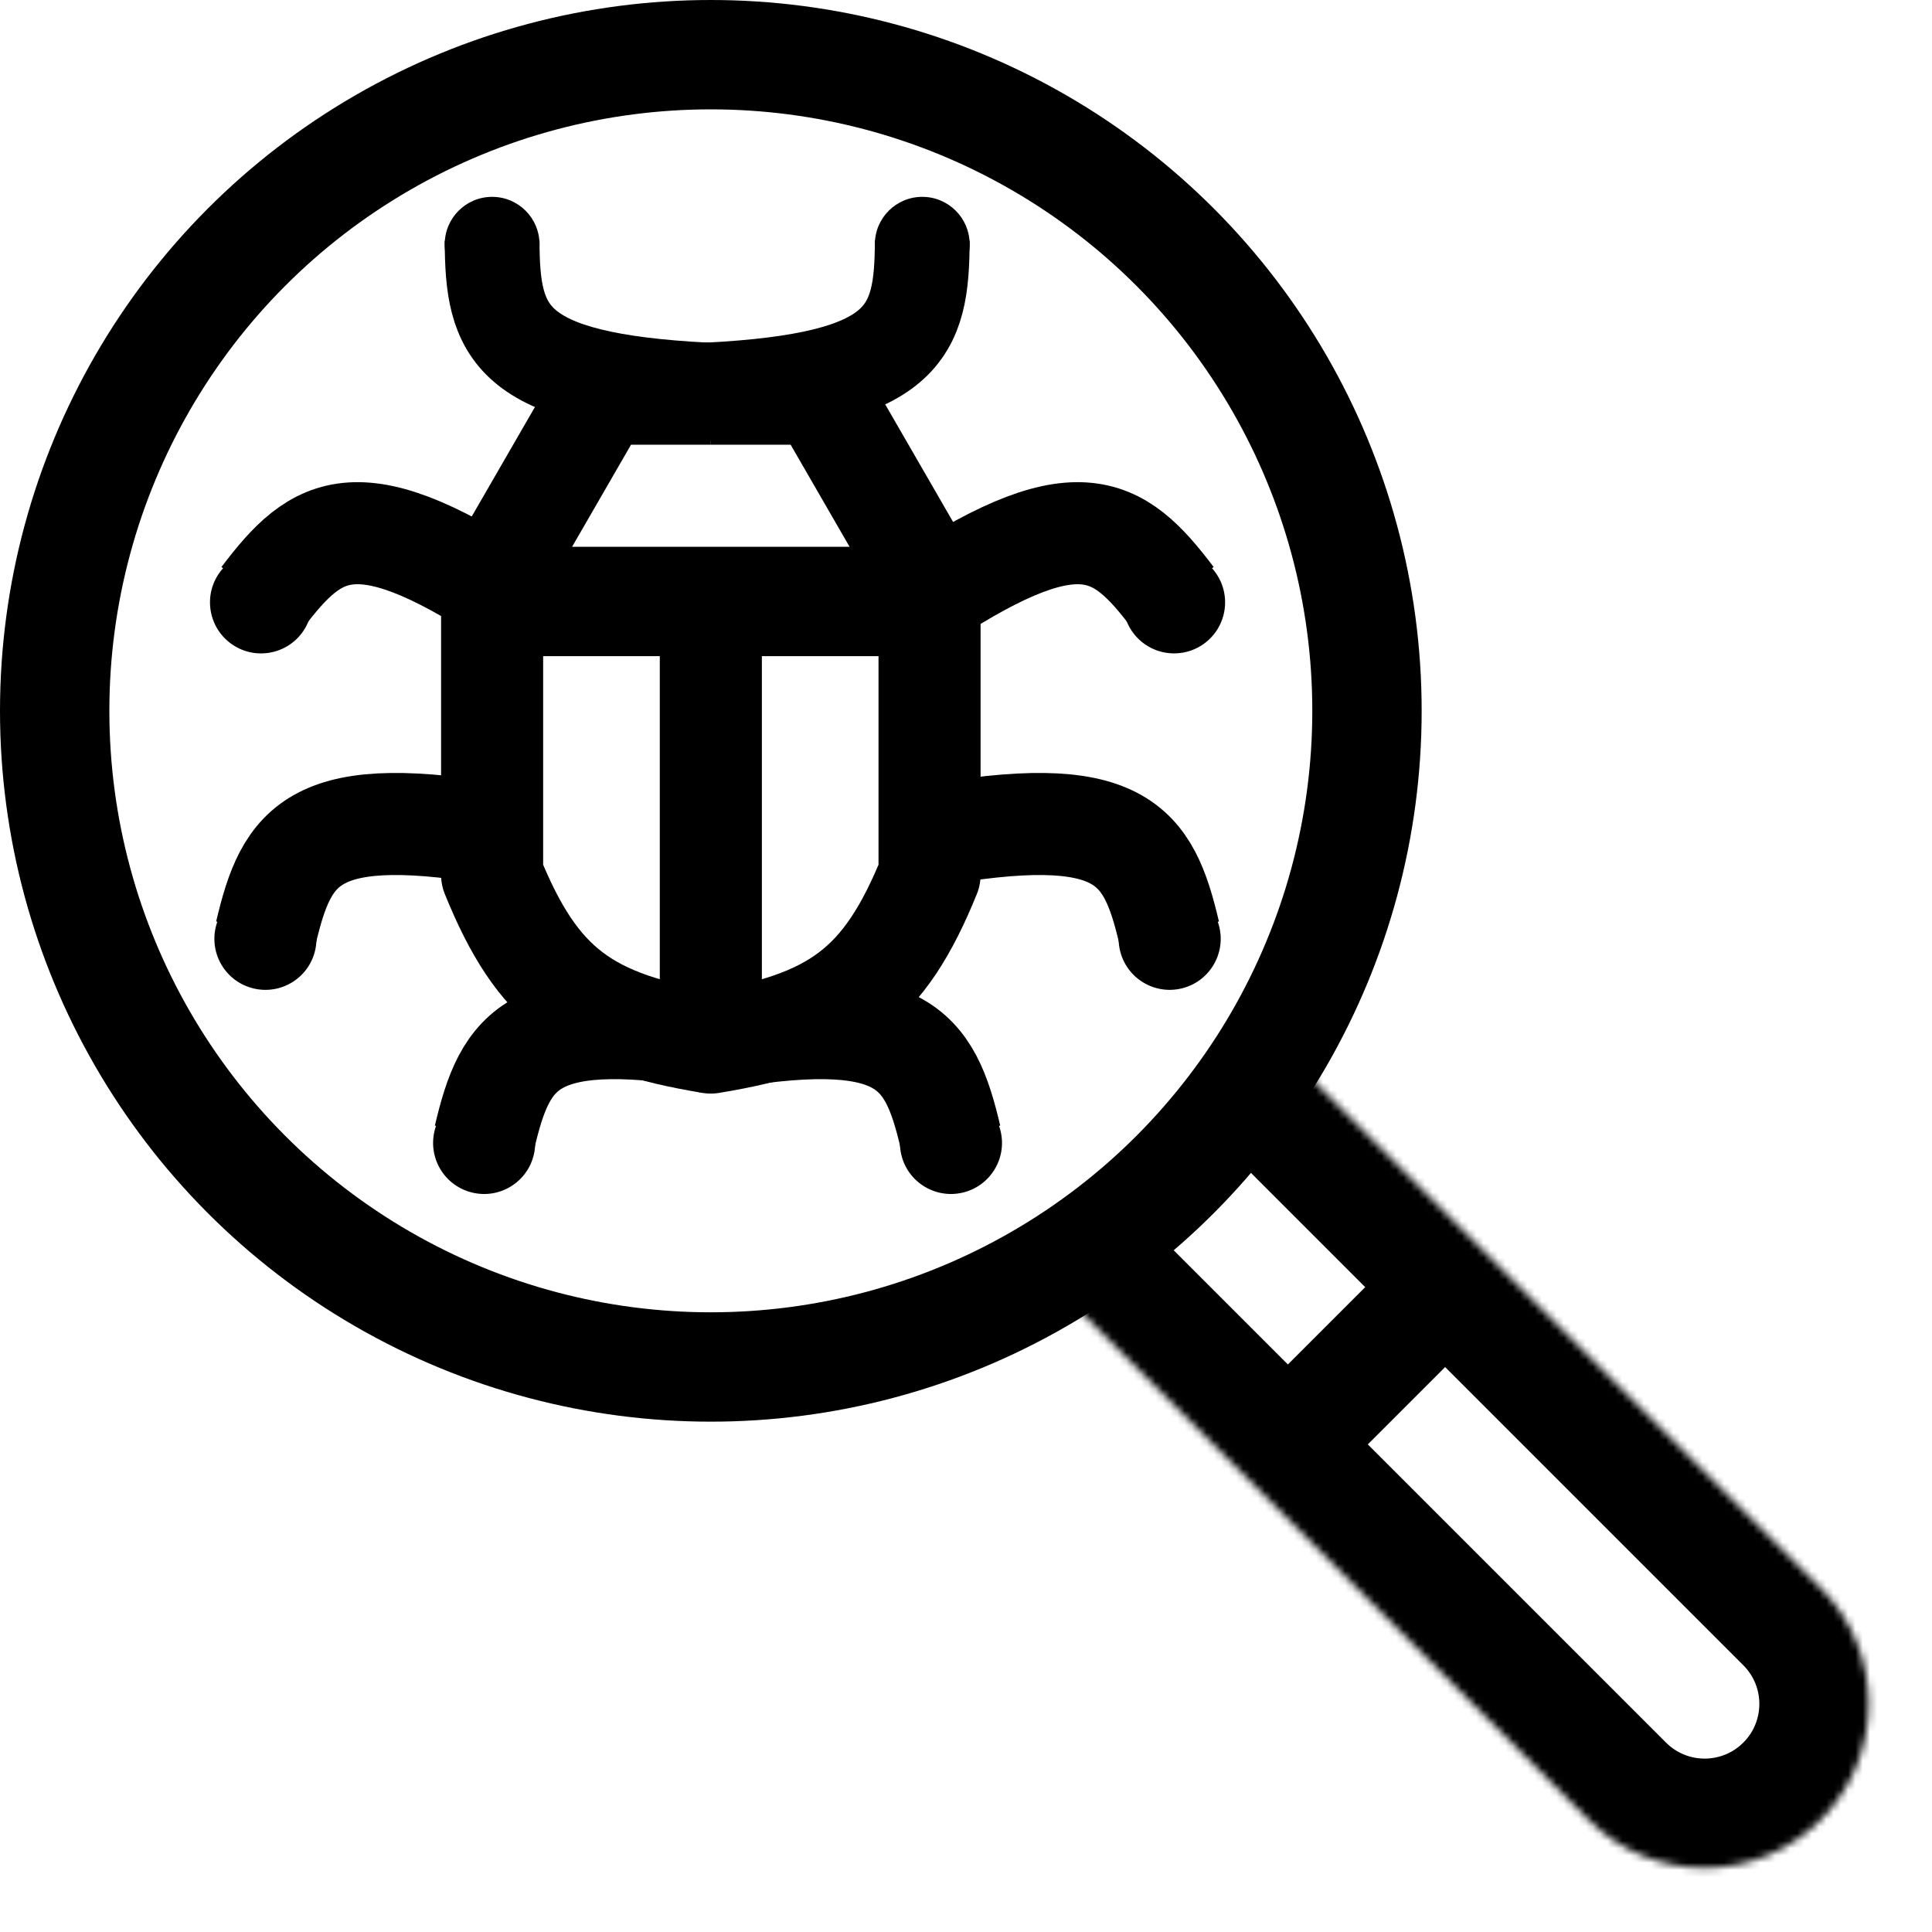 <svg width="265" height="265" viewBox="0 0 265 265" fill="none" xmlns="http://www.w3.org/2000/svg">
<path d="M96.999 53.5C69.637 52.116 67.538 45.607 67.5 33" stroke="currentColor" stroke-width="13" stroke-linejoin="round"/>
<path d="M97 53.5C124.362 52.116 126.461 45.607 126.499 33" stroke="currentColor" stroke-width="13" stroke-linejoin="round"/>
<path d="M71.85 83.374C49.162 68.017 43.568 71.953 35.953 82" stroke="currentColor" stroke-width="14" stroke-linejoin="round"/>
<path d="M124.993 83.374C147.681 68.017 153.274 71.953 160.89 82" stroke="currentColor" stroke-width="14" stroke-linejoin="round"/>
<path d="M69.842 114.726C42.88 109.867 39.358 115.73 36.462 128" stroke="currentColor" stroke-width="14" stroke-linejoin="round"/>
<path d="M127 114.726C153.963 109.867 157.484 115.73 160.381 128" stroke="currentColor" stroke-width="14" stroke-linejoin="round"/>
<path d="M99.842 142.726C72.88 137.867 69.358 143.73 66.462 156" stroke="currentColor" stroke-width="14" stroke-linejoin="round"/>
<path d="M97.001 142.726C123.963 137.867 127.484 143.73 130.381 156" stroke="currentColor" stroke-width="14" stroke-linejoin="round"/>
<circle cx="97.5" cy="97.5" r="90" stroke="currentColor" stroke-width="15"/>
<mask id="path-10-inside-1_1079_32749" fill="white">
<path d="M175.442 143.521L249.727 217.806C258.514 226.593 258.514 240.839 249.727 249.626V249.626C240.941 258.413 226.694 258.413 217.908 249.626L143.623 175.341L175.442 143.521Z"/>
</mask>
<path d="M186.049 132.915L260.334 207.2C274.979 221.844 274.979 245.588 260.334 260.233L239.121 239.019C242.05 236.091 242.05 231.342 239.121 228.413L164.836 154.128L186.049 132.915ZM260.334 260.233C245.689 274.877 221.946 274.877 207.301 260.233L133.016 185.948L154.229 164.734L228.514 239.019C231.443 241.948 236.192 241.948 239.121 239.019L260.334 260.233ZM143.623 175.341L175.442 143.521L143.623 175.341ZM260.334 207.2C274.979 221.844 274.979 245.588 260.334 260.233C245.689 274.877 221.946 274.877 207.301 260.233L228.514 239.019C231.443 241.948 236.192 241.948 239.121 239.019C242.05 236.091 242.05 231.342 239.121 228.413L260.334 207.2Z" fill="currentColor" mask="url(#path-10-inside-1_1079_32749)"/>
<rect x="200.582" y="185.147" width="22" height="15.502" transform="rotate(135 200.582 185.147)" fill="currentColor"/>
<rect x="121" y="75" width="15" height="48" transform="rotate(90 121 75)" fill="currentColor"/>
<circle cx="67.5" cy="33.5" r="6.5" fill="currentColor"/>
<circle cx="6.5" cy="6.5" r="6.5" transform="matrix(-1 0 0 1 133 27)" fill="currentColor"/>
<circle cx="7" cy="7" r="7" transform="matrix(0.799 0.602 0.602 -0.799 26 84)" fill="currentColor"/>
<circle cx="161.04" cy="82.621" r="7" transform="rotate(143.01 161.04 82.621)" fill="currentColor"/>
<circle cx="7" cy="7" r="7" transform="matrix(0.974 0.227 0.227 -0.974 28 134)" fill="currentColor"/>
<circle cx="160.437" cy="128.77" r="7" transform="rotate(166.888 160.437 128.77)" fill="currentColor"/>
<circle cx="7" cy="7" r="7" transform="matrix(0.974 0.227 0.227 -0.974 58 162)" fill="currentColor"/>
<circle cx="130.437" cy="156.77" r="7" transform="rotate(166.888 130.437 156.77)" fill="currentColor"/>
<path d="M97.5 143C80.49 140.196 73.736 135.394 67.5 120V80L82.511 54H97.5V60.5" stroke="currentColor" stroke-width="14" stroke-linejoin="round"/>
<path d="M97.5 54H112.489L127.5 80V120C121.264 135.394 114.51 140.196 97.5 143V76" stroke="currentColor" stroke-width="14" stroke-linejoin="round"/>
</svg>